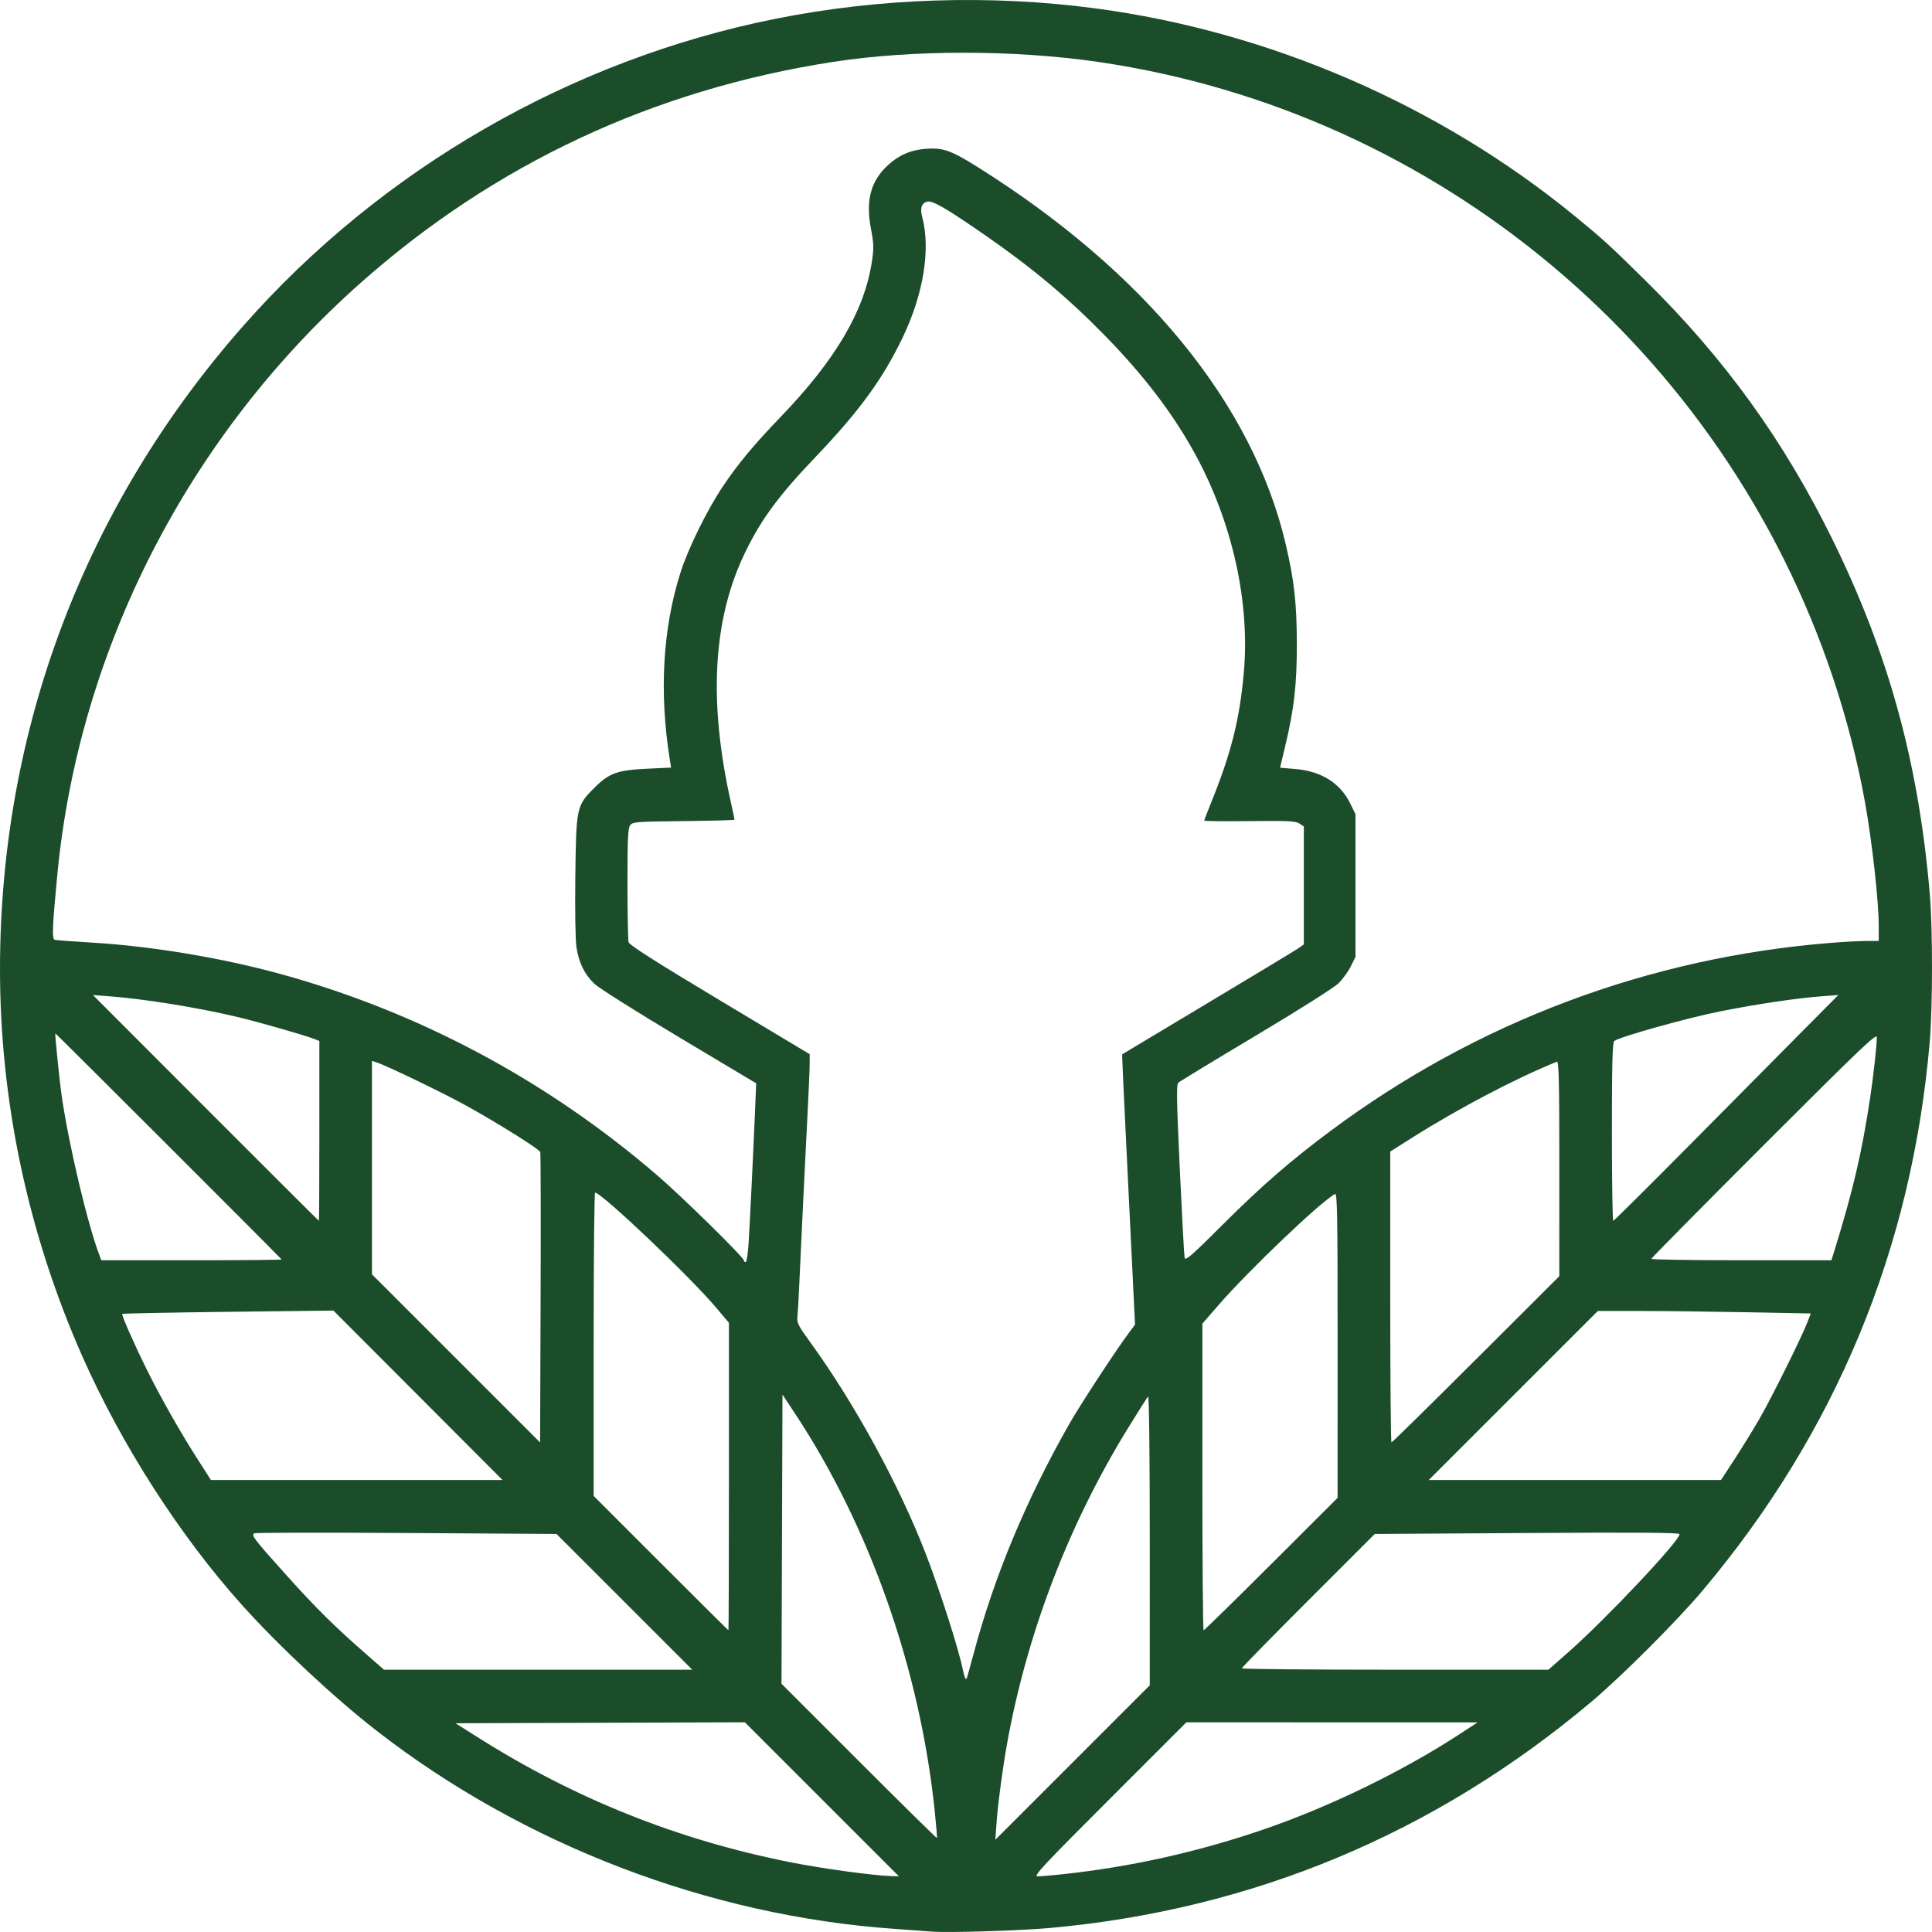 <?xml version="1.0" encoding="UTF-8" standalone="no"?>
<!-- Created with Inkscape (http://www.inkscape.org/) -->

<svg
   width="512"
   height="512"
   viewBox="0 0 135.467 135.467"
   version="1.1"
   id="svg5"
   inkscape:version="1.1 (c68e22c387, 2021-05-23)"
   sodipodi:docname="Logo-TTJ.svg"
   xmlns:inkscape="http://www.inkscape.org/namespaces/inkscape"
   xmlns:sodipodi="http://sodipodi.sourceforge.net/DTD/sodipodi-0.dtd"
   xmlns="http://www.w3.org/2000/svg"
   xmlns:svg="http://www.w3.org/2000/svg">
  <sodipodi:namedview
     id="namedview7"
     pagecolor="#ffffff"
     bordercolor="#666666"
     borderopacity="1.0"
     inkscape:pageshadow="2"
     inkscape:pageopacity="0.0"
     inkscape:pagecheckerboard="false"
     inkscape:document-units="mm"
     showgrid="false"
     showborder="true"
     units="px"
     inkscape:showpageshadow="false"
     inkscape:zoom="0.49887767"
     inkscape:cx="304.68391"
     inkscape:cy="405.91114"
     inkscape:window-width="1366"
     inkscape:window-height="745"
     inkscape:window-x="-8"
     inkscape:window-y="-8"
     inkscape:window-maximized="1"
     inkscape:current-layer="layer1" />
  <defs
     id="defs2" />
  <g
     inkscape:label="Logo"
     inkscape:groupmode="layer"
     id="layer1"
     style="display:inline"
     sodipodi:insensitive="true">
    <path
       style="display:inline;fill:#1c4d2b;fill-opacity:1;stroke-width:0.132"
       d="m 65.338,135.439 c -0.326,-0.027 -1.512,-0.114 -2.635,-0.193 -12.99,-0.912 -26.002,-5.892 -36.293,-13.888 -2.984,-2.319 -6.848,-5.928 -9.447,-8.824 C 12.617,107.691 8.526,101.321 5.777,95.113 1.965,86.504 -0.01,77.2 2.3964644e-5,67.89 0.018,51.114 5.946,35.461 17.06,22.845 26.743,11.853 40.026,4.19 54.375,1.317 61.654,-0.141 69.426,-0.394 76.798,0.586 89.003,2.207 100.887,7.351 110.391,15.126 c 2.025,1.657 2.462,2.056 5.049,4.609 5.524,5.453 9.663,11.195 13.065,18.124 3.924,7.992 6.022,15.64 6.808,24.825 0.209,2.442 0.205,7.937 -0.008,10.404 -1.25,14.479 -6.584,27.35 -15.938,38.456 -1.781,2.115 -5.679,6.011 -7.79,7.787 -10.997,9.25 -23.772,14.58 -38.005,15.858 -2.117,0.19 -7.127,0.341 -8.233,0.249 z m -7.708,-9.276 -5.402,-5.401 -10.143,0.034 -10.143,0.034 1.581,1 c 6.772,4.282 13.966,7.162 21.802,8.727 2.282,0.456 5.842,0.947 7.179,0.99 l 0.527,0.017 z m 16.77,5.265 c 4.812,-0.509 9.516,-1.551 14.151,-3.135 4.612,-1.576 9.762,-4.074 13.738,-6.665 l 1.317,-0.858 -10.21,-0.003 -10.21,-0.003 -5.4,5.4 c -4.703,4.702 -5.353,5.4 -5.033,5.4 0.202,0 0.943,-0.061 1.646,-0.135 z m -8.864,-4.486 c -1.036,-9.908 -4.552,-19.896 -9.801,-27.843 l -0.87,-1.317 -0.034,10.139 -0.034,10.139 5.429,5.429 c 2.986,2.986 5.447,5.411 5.469,5.389 0.022,-0.022 -0.05,-0.894 -0.159,-1.937 z m 15.083,-18.96 c 0,-6.127 -0.048,-10.136 -0.12,-10.061 -0.066,0.069 -0.711,1.086 -1.434,2.261 -4.148,6.745 -7.055,14.341 -8.455,22.097 -0.298,1.651 -0.647,4.262 -0.73,5.466 l -0.087,1.251 5.413,-5.414 5.413,-5.414 z m -12.388,8.107 c 1.462,-5.513 3.679,-10.85 6.756,-16.265 0.741,-1.305 3.305,-5.22 4.192,-6.402 l 0.406,-0.541 -0.143,-2.949 c -0.079,-1.622 -0.234,-4.786 -0.344,-7.032 -0.323,-6.572 -0.432,-8.954 -0.41,-8.975 0.011,-0.01 2.718,-1.633 6.015,-3.606 3.297,-1.973 6.157,-3.702 6.356,-3.842 l 0.362,-0.255 v -4.137 -4.137 l -0.313,-0.205 c -0.266,-0.174 -0.792,-0.2 -3.491,-0.168 -1.748,0.021 -3.178,0.005 -3.178,-0.036 6.2e-5,-0.04 0.215,-0.603 0.478,-1.251 1.413,-3.487 2.006,-5.844 2.298,-9.146 0.436,-4.927 -0.805,-10.508 -3.396,-15.268 -1.533,-2.816 -3.562,-5.488 -6.293,-8.29 -2.598,-2.665 -5.134,-4.794 -8.433,-7.08 -2.734,-1.894 -3.706,-2.459 -4.076,-2.366 -0.405,0.102 -0.519,0.457 -0.35,1.094 0.594,2.234 0.09,5.363 -1.354,8.392 -1.383,2.901 -3.046,5.19 -6.094,8.382 -2.635,2.76 -3.855,4.415 -4.992,6.774 -2.241,4.65 -2.564,10.369 -0.984,17.459 0.144,0.645 0.261,1.201 0.261,1.235 0,0.034 -1.605,0.079 -3.568,0.1 -3.355,0.037 -3.579,0.054 -3.754,0.295 -0.151,0.207 -0.186,0.985 -0.185,4.083 10e-4,2.105 0.036,3.954 0.078,4.11 0.055,0.204 1.836,1.339 6.387,4.069 l 6.311,3.785 -0.002,0.673 c -5.42e-4,0.37 -0.06,1.799 -0.131,3.175 -0.182,3.502 -0.514,10.349 -0.597,12.314 -0.038,0.905 -0.095,1.889 -0.126,2.185 -0.052,0.499 0.018,0.642 0.937,1.91 3.077,4.246 6.202,9.972 8.043,14.738 1.012,2.62 2.328,6.728 2.616,8.165 0.095,0.473 0.19,0.708 0.258,0.634 0.021,-0.023 0.227,-0.753 0.458,-1.622 z m -24.451,-3.772 -4.761,-4.76 -10.475,-0.066 c -5.761,-0.037 -10.574,-0.028 -10.696,0.018 -0.276,0.106 -0.075,0.37 2.293,3.005 1.96,2.182 3.316,3.527 5.34,5.299 l 1.443,1.263 h 10.808 10.808 z m 66.195,3.523 c 2.645,-2.331 7.792,-7.793 7.792,-8.27 0,-0.107 -2.897,-0.128 -10.685,-0.079 l -10.685,0.067 -4.662,4.66 c -2.564,2.563 -4.662,4.704 -4.662,4.759 0,0.055 4.837,0.099 10.749,0.099 H 108.572 Z M 51.11,103.532 V 92.752 l -0.877,-1.041 c -1.849,-2.194 -8.048,-8.087 -8.507,-8.087 -0.056,0 -0.101,4.785 -0.101,10.634 v 10.634 l 4.709,4.709 c 2.59,2.59 4.724,4.709 4.742,4.709 0.018,0 0.034,-4.851 0.034,-10.779 z m 38.027,6.137 4.65,-4.642 0.002,-10.707 c 0.002,-9.365 -0.022,-10.694 -0.19,-10.599 -1.045,0.584 -6.053,5.363 -8.139,7.765 l -1.153,1.327 v 10.749 c 0,5.912 0.04,10.749 0.089,10.749 0.049,0 2.182,-2.089 4.74,-4.642 z m -59.829,-11.834 -5.928,-5.94 -7.373,0.087 c -4.055,0.048 -7.4,0.114 -7.433,0.147 -0.07,0.07 0.809,2.062 1.74,3.943 0.929,1.878 2.293,4.287 3.465,6.122 l 1.011,1.582 h 10.223 10.223 z m 92.33,4.459 c 0.53,-0.815 1.306,-2.074 1.724,-2.799 0.829,-1.435 2.927,-5.654 3.345,-6.728 l 0.261,-0.67 -4.556,-0.087 c -2.506,-0.048 -5.866,-0.087 -7.466,-0.087 h -2.91 l -5.927,5.926 -5.927,5.926 h 10.246 10.246 z M 37.882,80.776 c -0.078,-0.204 -2.844,-1.943 -5.042,-3.169 -1.643,-0.917 -5.729,-2.893 -6.463,-3.125 l -0.296,-0.094 v 7.482 7.482 l 5.895,5.895 5.895,5.895 0.034,-10.109 c 0.019,-5.56 0.008,-10.175 -0.023,-10.257 z m 65.612,14.537 5.839,-5.828 0.002,-7.554 c 0.002,-5.991 -0.033,-7.54 -0.163,-7.488 -2.858,1.15 -6.89,3.266 -10.144,5.323 l -1.548,0.979 v 10.197 c 0,5.609 0.039,10.197 0.087,10.197 0.048,0 2.715,-2.622 5.926,-5.828 z M 52.482,87.279 c 0.09,-1.393 0.33,-6.311 0.455,-9.298 l 0.084,-2.022 -5.401,-3.228 c -2.971,-1.775 -5.645,-3.462 -5.942,-3.749 -0.694,-0.668 -1.089,-1.467 -1.256,-2.541 -0.078,-0.499 -0.112,-2.571 -0.082,-4.973 0.06,-4.885 0.079,-4.973 1.342,-6.235 1.033,-1.033 1.603,-1.236 3.746,-1.336 l 1.627,-0.076 -0.087,-0.54 c -0.756,-4.711 -0.505,-9.176 0.737,-13.109 0.538,-1.704 1.861,-4.396 2.983,-6.071 1.063,-1.586 2.164,-2.91 4.048,-4.868 3.863,-4.014 5.875,-7.439 6.398,-10.892 0.143,-0.944 0.134,-1.239 -0.072,-2.331 -0.371,-1.968 -0.007,-3.318 1.192,-4.423 0.783,-0.722 1.622,-1.081 2.706,-1.158 1.148,-0.082 1.743,0.127 3.515,1.237 11.806,7.393 19.378,16.655 21.683,26.522 0.591,2.529 0.767,4.106 0.772,6.914 0.006,2.89 -0.185,4.579 -0.813,7.209 l -0.363,1.519 1.064,0.09 c 1.834,0.155 3.152,0.982 3.859,2.421 l 0.366,0.746 v 5.005 5.005 l -0.326,0.658 c -0.179,0.362 -0.565,0.896 -0.857,1.185 -0.308,0.306 -2.741,1.846 -5.799,3.672 -2.898,1.73 -5.346,3.217 -5.44,3.304 -0.141,0.13 -0.122,1.22 0.104,6.074 0.152,3.253 0.303,6.043 0.336,6.2 0.051,0.242 0.457,-0.111 2.662,-2.311 2.738,-2.732 4.765,-4.493 7.605,-6.607 10.229,-7.615 22.268,-12.137 35.031,-13.159 0.934,-0.075 2.075,-0.136 2.536,-0.136 h 0.837 v -1.035 c 0,-1.773 -0.461,-5.912 -0.978,-8.776 -0.505,-2.8 -1.287,-5.83 -2.233,-8.655 C 120.846,24.586 100.883,7.846 77.048,4.349 71.15,3.483 63.932,3.482 58.371,4.346 45.799,6.298 34.682,11.502 25.29,19.833 13.213,30.545 5.542,45.501 4.022,61.302 c -0.351,3.644 -0.387,4.534 -0.187,4.593 0.099,0.029 1.299,0.12 2.666,0.202 4.161,0.25 9.077,1.071 13.19,2.203 9.716,2.675 18.684,7.471 26.41,14.125 1.764,1.519 6.063,5.745 6.063,5.96 0,0.062 0.054,0.112 0.119,0.112 0.066,0 0.155,-0.548 0.198,-1.218 z M 19.746,88.309 C 18.643,87.164 3.901,72.437 3.882,72.461 c -0.044,0.055 0.292,3.346 0.454,4.447 0.508,3.462 1.805,8.924 2.64,11.12 l 0.129,0.338 h 6.348 c 3.492,0 6.324,-0.026 6.294,-0.057 z m 108.865,-0.569 c 1.33,-4.308 1.935,-6.895 2.519,-10.766 0.226,-1.499 0.469,-3.697 0.469,-4.242 0,-0.318 -1.06,0.692 -7.904,7.534 -4.347,4.346 -7.904,7.946 -7.904,8 0,0.055 2.841,0.099 6.313,0.099 h 6.313 z M 22.392,79.295 V 72.989 L 22.03,72.847 C 21.39,72.595 18.154,71.668 16.728,71.327 13.898,70.65 10.179,70.048 7.638,69.855 l -1.12,-0.085 7.904,7.915 c 4.347,4.353 7.919,7.915 7.937,7.915 0.018,0 0.033,-2.838 0.033,-6.306 z m 96.263,0.807 c 2.994,-3.024 6.524,-6.586 7.844,-7.916 l 2.4,-2.417 -1.12,0.084 c -1.814,0.136 -4.595,0.549 -7.18,1.065 -2.341,0.468 -7.039,1.783 -7.41,2.074 -0.128,0.1 -0.165,1.534 -0.165,6.369 0,3.432 0.042,6.24 0.093,6.24 0.051,0 2.543,-2.474 5.537,-5.498 z"
       id="path1112" />
  </g>
</svg>
